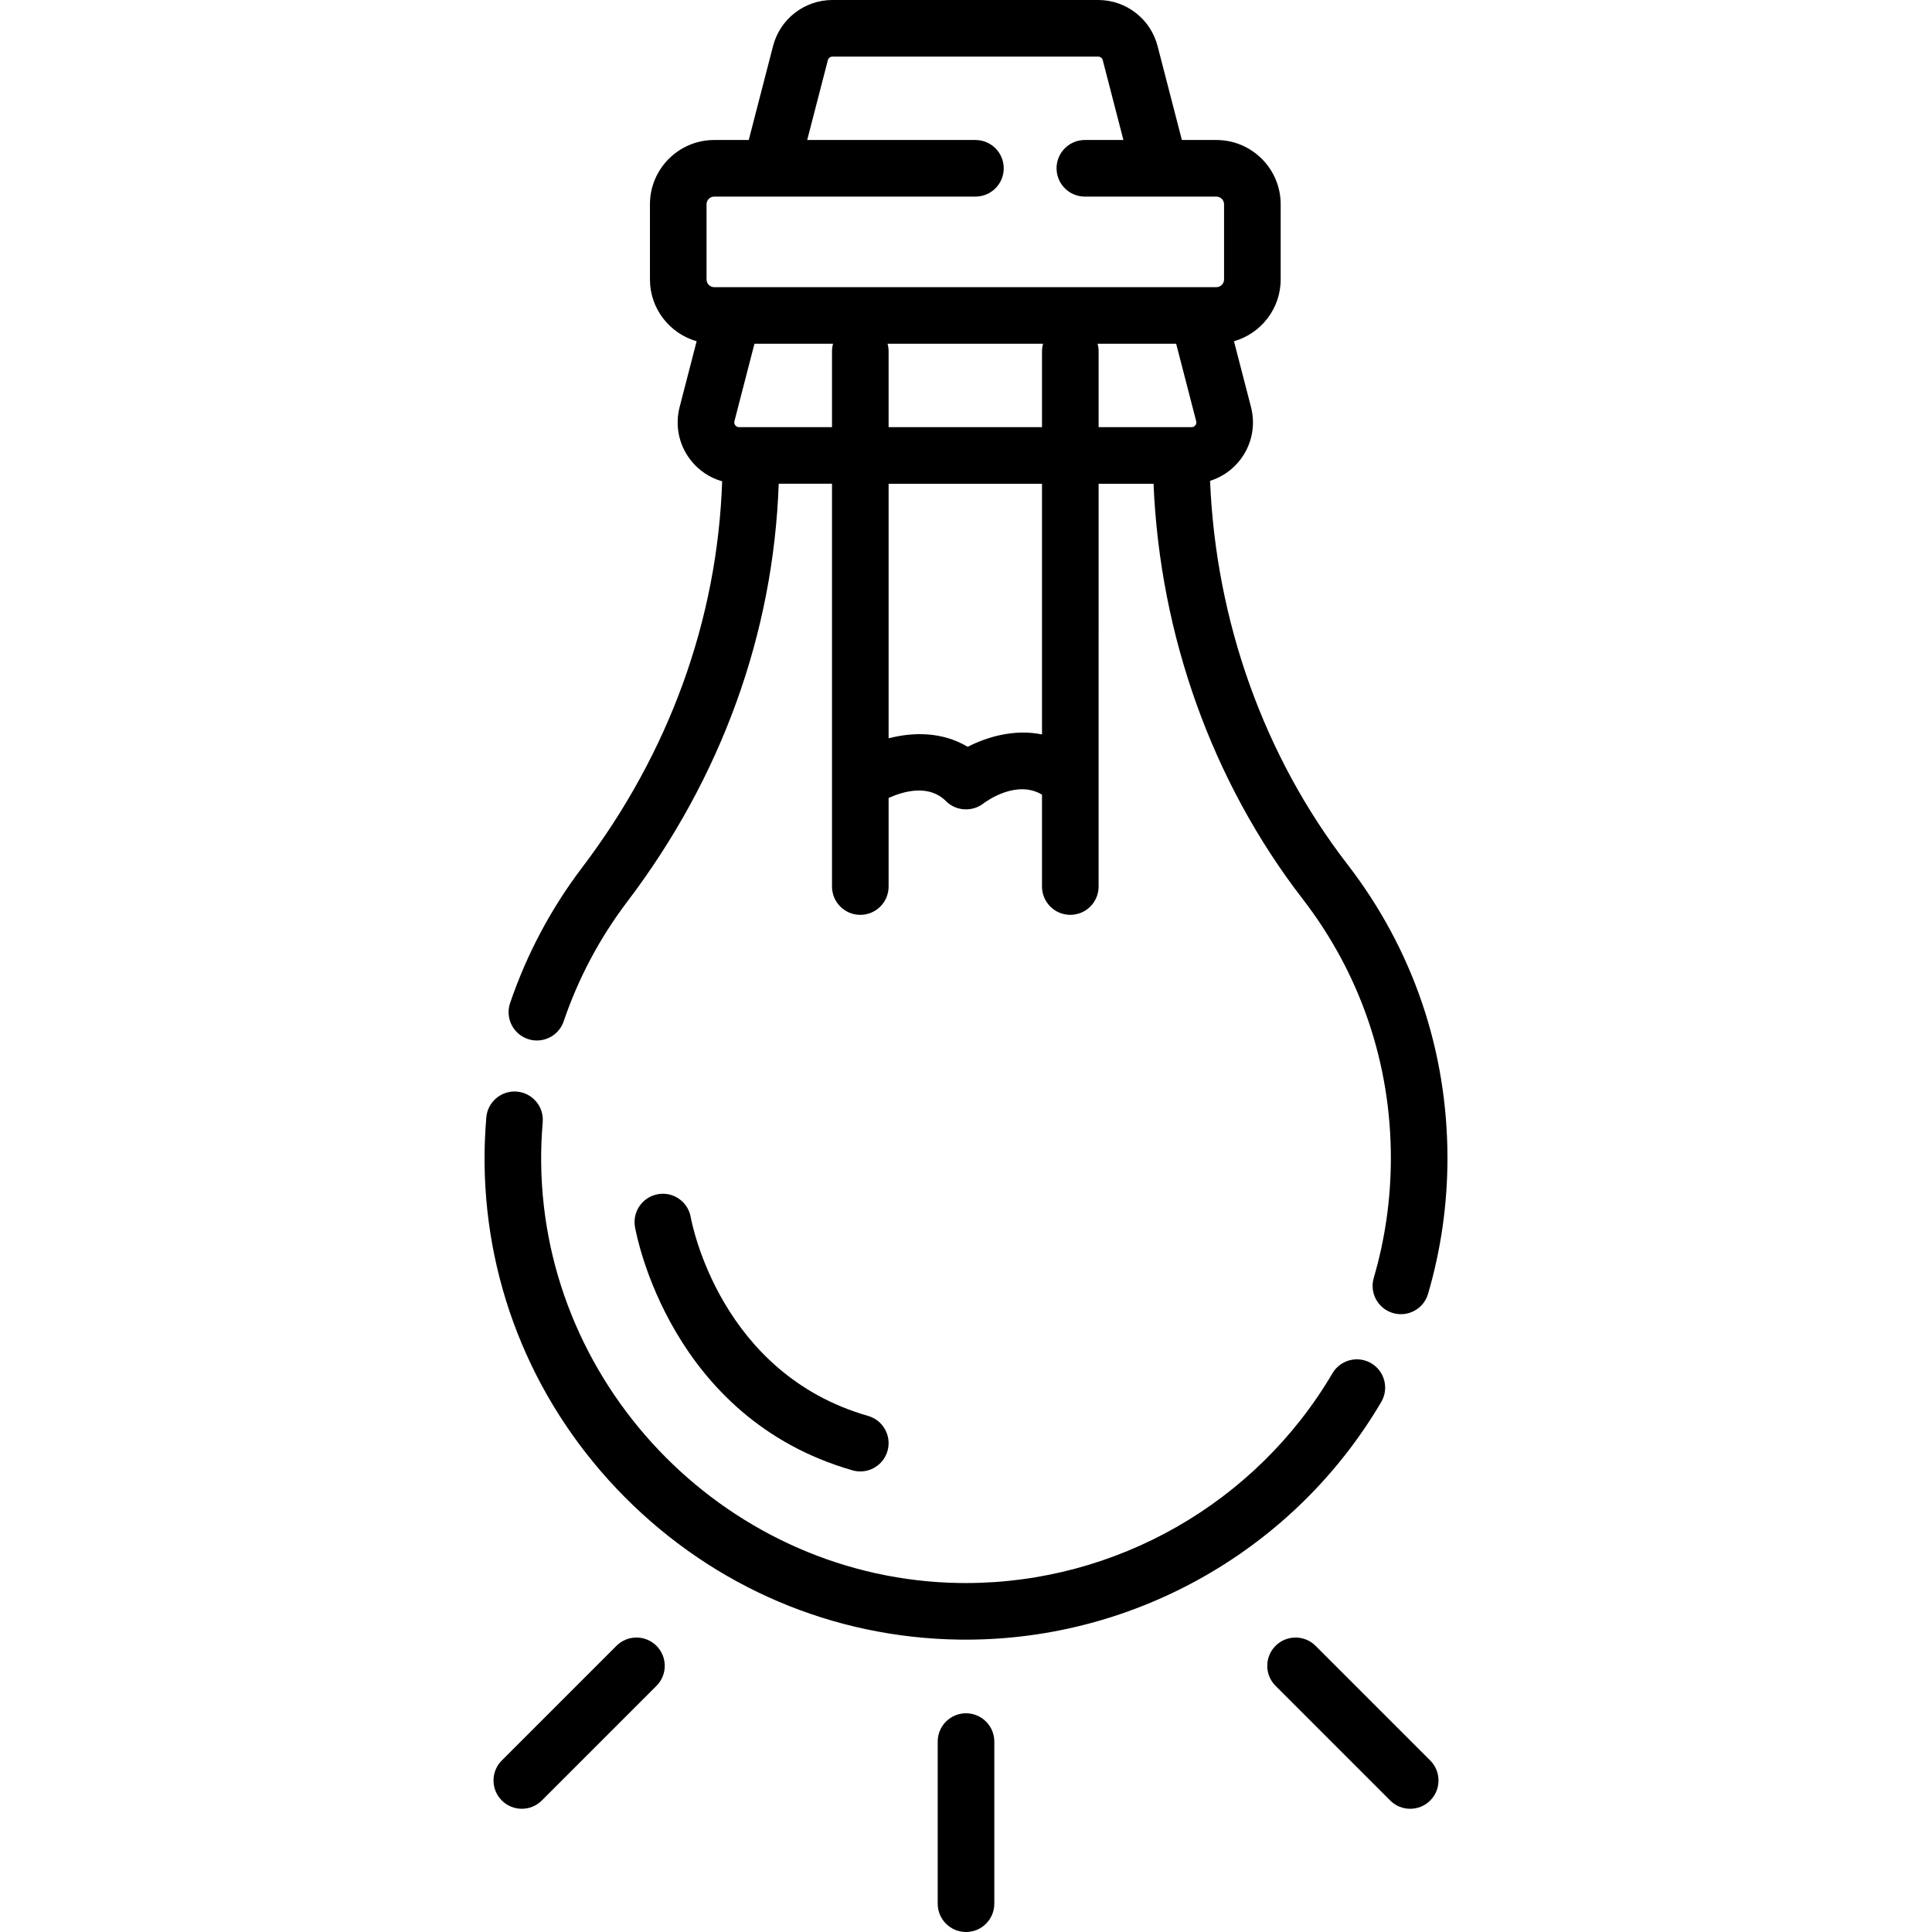 <?xml version="1.0"?>
<svg xmlns="http://www.w3.org/2000/svg" xmlns:xlink="http://www.w3.org/1999/xlink" xmlns:svgjs="http://svgjs.com/svgjs" version="1.1" width="512" height="512" x="0" y="0" viewBox="0 0 512 512" style="enable-background:new 0 0 512 512" xml:space="preserve"><g>
<g xmlns="http://www.w3.org/2000/svg">
	<g>
		<path d="M357.06,229.028c-22.06-28.578-34.851-64.426-36.379-101.598c3.112-0.978,5.885-2.864,7.95-5.528    c3.105-4.008,4.16-9.123,2.893-14.04l-4.507-17.427c7.133-2.037,12.376-8.603,12.376-16.385V54.141    c0-9.396-7.645-17.04-17.04-17.04h-9.143l-6.446-24.921C304.905,5.008,298.432,0,291.022,0h-70.41    c-7.41,0-13.884,5.008-15.741,12.182L198.426,37.1h-9.144c-9.396,0-17.04,7.645-17.04,17.04v19.91    c0,7.782,5.243,14.348,12.376,16.384l-4.509,17.434c-1.266,4.912-0.21,10.027,2.896,14.034c2.158,2.785,5.09,4.718,8.375,5.652    c-1.265,36.654-14.019,71.913-37.094,102.325c-8.276,10.914-14.703,23.009-19.104,35.946c-1.334,3.922,0.764,8.182,4.685,9.516    c0.801,0.272,1.615,0.401,2.416,0.401c3.123,0,6.038-1.966,7.1-5.087c3.881-11.413,9.552-22.083,16.854-31.712    c24.939-32.866,38.735-71.025,40.13-110.744h14.123v106.747c0,4.143,3.357,7.5,7.5,7.5c4.143,0,7.5-3.357,7.5-7.5v-23.48    c3.988-1.797,10.665-3.697,15.209,0.848c2.648,2.648,6.882,2.908,9.866,0.649c0.966-0.73,8.854-6.394,15.578-2.371v24.353    c0,4.143,3.357,7.5,7.5,7.5s7.5-3.357,7.5-7.5v-27.929c0-0.003,0-0.007,0-0.007V128.2H305.7    c1.686,40.203,15.567,79.008,39.487,109.995c15.313,19.83,23.406,43.595,23.406,68.728c0,10.798-1.526,21.476-4.536,31.738    c-1.166,3.975,1.11,8.143,5.085,9.309c0.705,0.206,1.416,0.305,2.114,0.305c3.244,0,6.234-2.121,7.194-5.391    c3.412-11.635,5.143-23.733,5.143-35.961C383.594,278.443,374.419,251.507,357.06,229.028z M220.489,93.098V113.2h-24.638    c-0.407,0-0.741-0.163-0.99-0.485c-0.175-0.226-0.356-0.601-0.229-1.097l5.306-20.518h20.828    C220.59,91.737,220.489,92.405,220.489,93.098z M276.142,194.631c-7.247-1.467-14.404,0.567-19.69,3.28    c-6.797-4.045-14.443-3.931-20.963-2.257v-67.454h40.654V194.631z M276.143,93.099V113.2h-0.001h-40.654V93.099    c0-0.693-0.102-1.361-0.277-1.998h41.209C276.244,91.738,276.143,92.406,276.143,93.099z M189.281,76.102    c-1.125,0-2.04-0.92-2.04-2.05V54.141c0-1.125,0.915-2.04,2.04-2.04h14.924c0.01,0,0.021,0.002,0.031,0.002    c0.008,0,0.016-0.002,0.023-0.002h54.242c4.143,0,7.5-3.357,7.5-7.5s-3.357-7.5-7.5-7.5h-44.584l5.474-21.159    c0.143-0.554,0.645-0.94,1.22-0.94h70.41c0.575,0,1.077,0.387,1.22,0.938l5.474,21.162h-10.214c-4.143,0-7.5,3.357-7.5,7.5    c0,4.143,3.357,7.5,7.5,7.5h34.85c1.125,0,2.04,0.915,2.04,2.04v19.91c0,1.13-0.915,2.05-2.04,2.05H189.281z M316.774,112.715    c-0.25,0.323-0.583,0.486-0.991,0.486h-2.76c-0.011,0-0.021,0-0.032,0h-21.848V93.099c0-0.693-0.101-1.361-0.277-1.998h20.83    L317,111.613C317.13,112.116,316.949,112.49,316.774,112.715z" fill="#000000" data-original="#000000" style=""/>
	</g>
</g>
<g xmlns="http://www.w3.org/2000/svg">
	<g>
		<path d="M363.384,361.274c-3.572-2.101-8.167-0.909-10.268,2.66c-20.239,34.4-57.355,55.59-97.16,55.59    c-0.545,0-1.091-0.004-1.636-0.012c-60.51-0.883-110.261-50.837-110.905-111.355c-0.037-3.466,0.101-7.091,0.41-10.774    c0.347-4.127-2.719-7.754-6.847-8.101c-4.105-0.34-7.755,2.717-8.101,6.847c-0.349,4.151-0.504,8.252-0.463,12.188    c0.355,33.32,13.596,64.771,37.284,88.555c23.69,23.785,55.086,37.153,88.403,37.638c0.621,0.009,1.233,0.014,1.854,0.014    c45.103-0.003,87.159-24.009,110.089-62.982C368.145,367.972,366.953,363.375,363.384,361.274z" fill="#000000" data-original="#000000" style=""/>
	</g>
</g>
<g xmlns="http://www.w3.org/2000/svg">
	<g>
		<path d="M230.054,375.235c-39.098-11.192-46.69-50.939-47.004-52.678c-0.718-4.072-4.598-6.804-8.671-6.087    c-4.081,0.71-6.813,4.593-6.104,8.674c0.358,2.063,9.344,50.683,57.649,64.511c0.69,0.198,1.385,0.292,2.068,0.292    c3.262,0,6.264-2.146,7.206-5.438C236.34,380.528,234.035,376.375,230.054,375.235z" fill="#000000" data-original="#000000" style=""/>
	</g>
</g>
<g xmlns="http://www.w3.org/2000/svg">
	<g>
		<path d="M256.002,454.037c-4.143,0-7.5,3.357-7.5,7.5V504.5c0,4.143,3.357,7.5,7.5,7.5c4.143,0,7.5-3.357,7.5-7.5v-42.963    C263.502,457.395,260.144,454.037,256.002,454.037z" fill="#000000" data-original="#000000" style=""/>
	</g>
</g>
<g xmlns="http://www.w3.org/2000/svg">
	<g>
		<path d="M173.969,436.161c-2.928-2.927-7.677-2.928-10.607,0.001l-30.379,30.379c-2.929,2.93-2.929,7.678,0.001,10.607    c1.464,1.464,3.384,2.196,5.303,2.196s3.839-0.732,5.304-2.197l30.379-30.379C176.899,443.838,176.899,439.09,173.969,436.161z" fill="#000000" data-original="#000000" style=""/>
	</g>
</g>
<g xmlns="http://www.w3.org/2000/svg">
	<g>
		<path d="M379.022,466.542l-30.38-30.379c-2.93-2.929-7.679-2.93-10.606-0.001c-2.93,2.93-2.93,7.678-0.001,10.607l30.379,30.379    c1.465,1.465,3.384,2.197,5.304,2.197c1.919,0,3.839-0.732,5.303-2.196C381.951,474.219,381.951,469.471,379.022,466.542z" fill="#000000" data-original="#000000" style=""/>
	</g>
</g>
<g xmlns="http://www.w3.org/2000/svg">
</g>
<g xmlns="http://www.w3.org/2000/svg">
</g>
<g xmlns="http://www.w3.org/2000/svg">
</g>
<g xmlns="http://www.w3.org/2000/svg">
</g>
<g xmlns="http://www.w3.org/2000/svg">
</g>
<g xmlns="http://www.w3.org/2000/svg">
</g>
<g xmlns="http://www.w3.org/2000/svg">
</g>
<g xmlns="http://www.w3.org/2000/svg">
</g>
<g xmlns="http://www.w3.org/2000/svg">
</g>
<g xmlns="http://www.w3.org/2000/svg">
</g>
<g xmlns="http://www.w3.org/2000/svg">
</g>
<g xmlns="http://www.w3.org/2000/svg">
</g>
<g xmlns="http://www.w3.org/2000/svg">
</g>
<g xmlns="http://www.w3.org/2000/svg">
</g>
<g xmlns="http://www.w3.org/2000/svg">
</g>
</g></svg>

